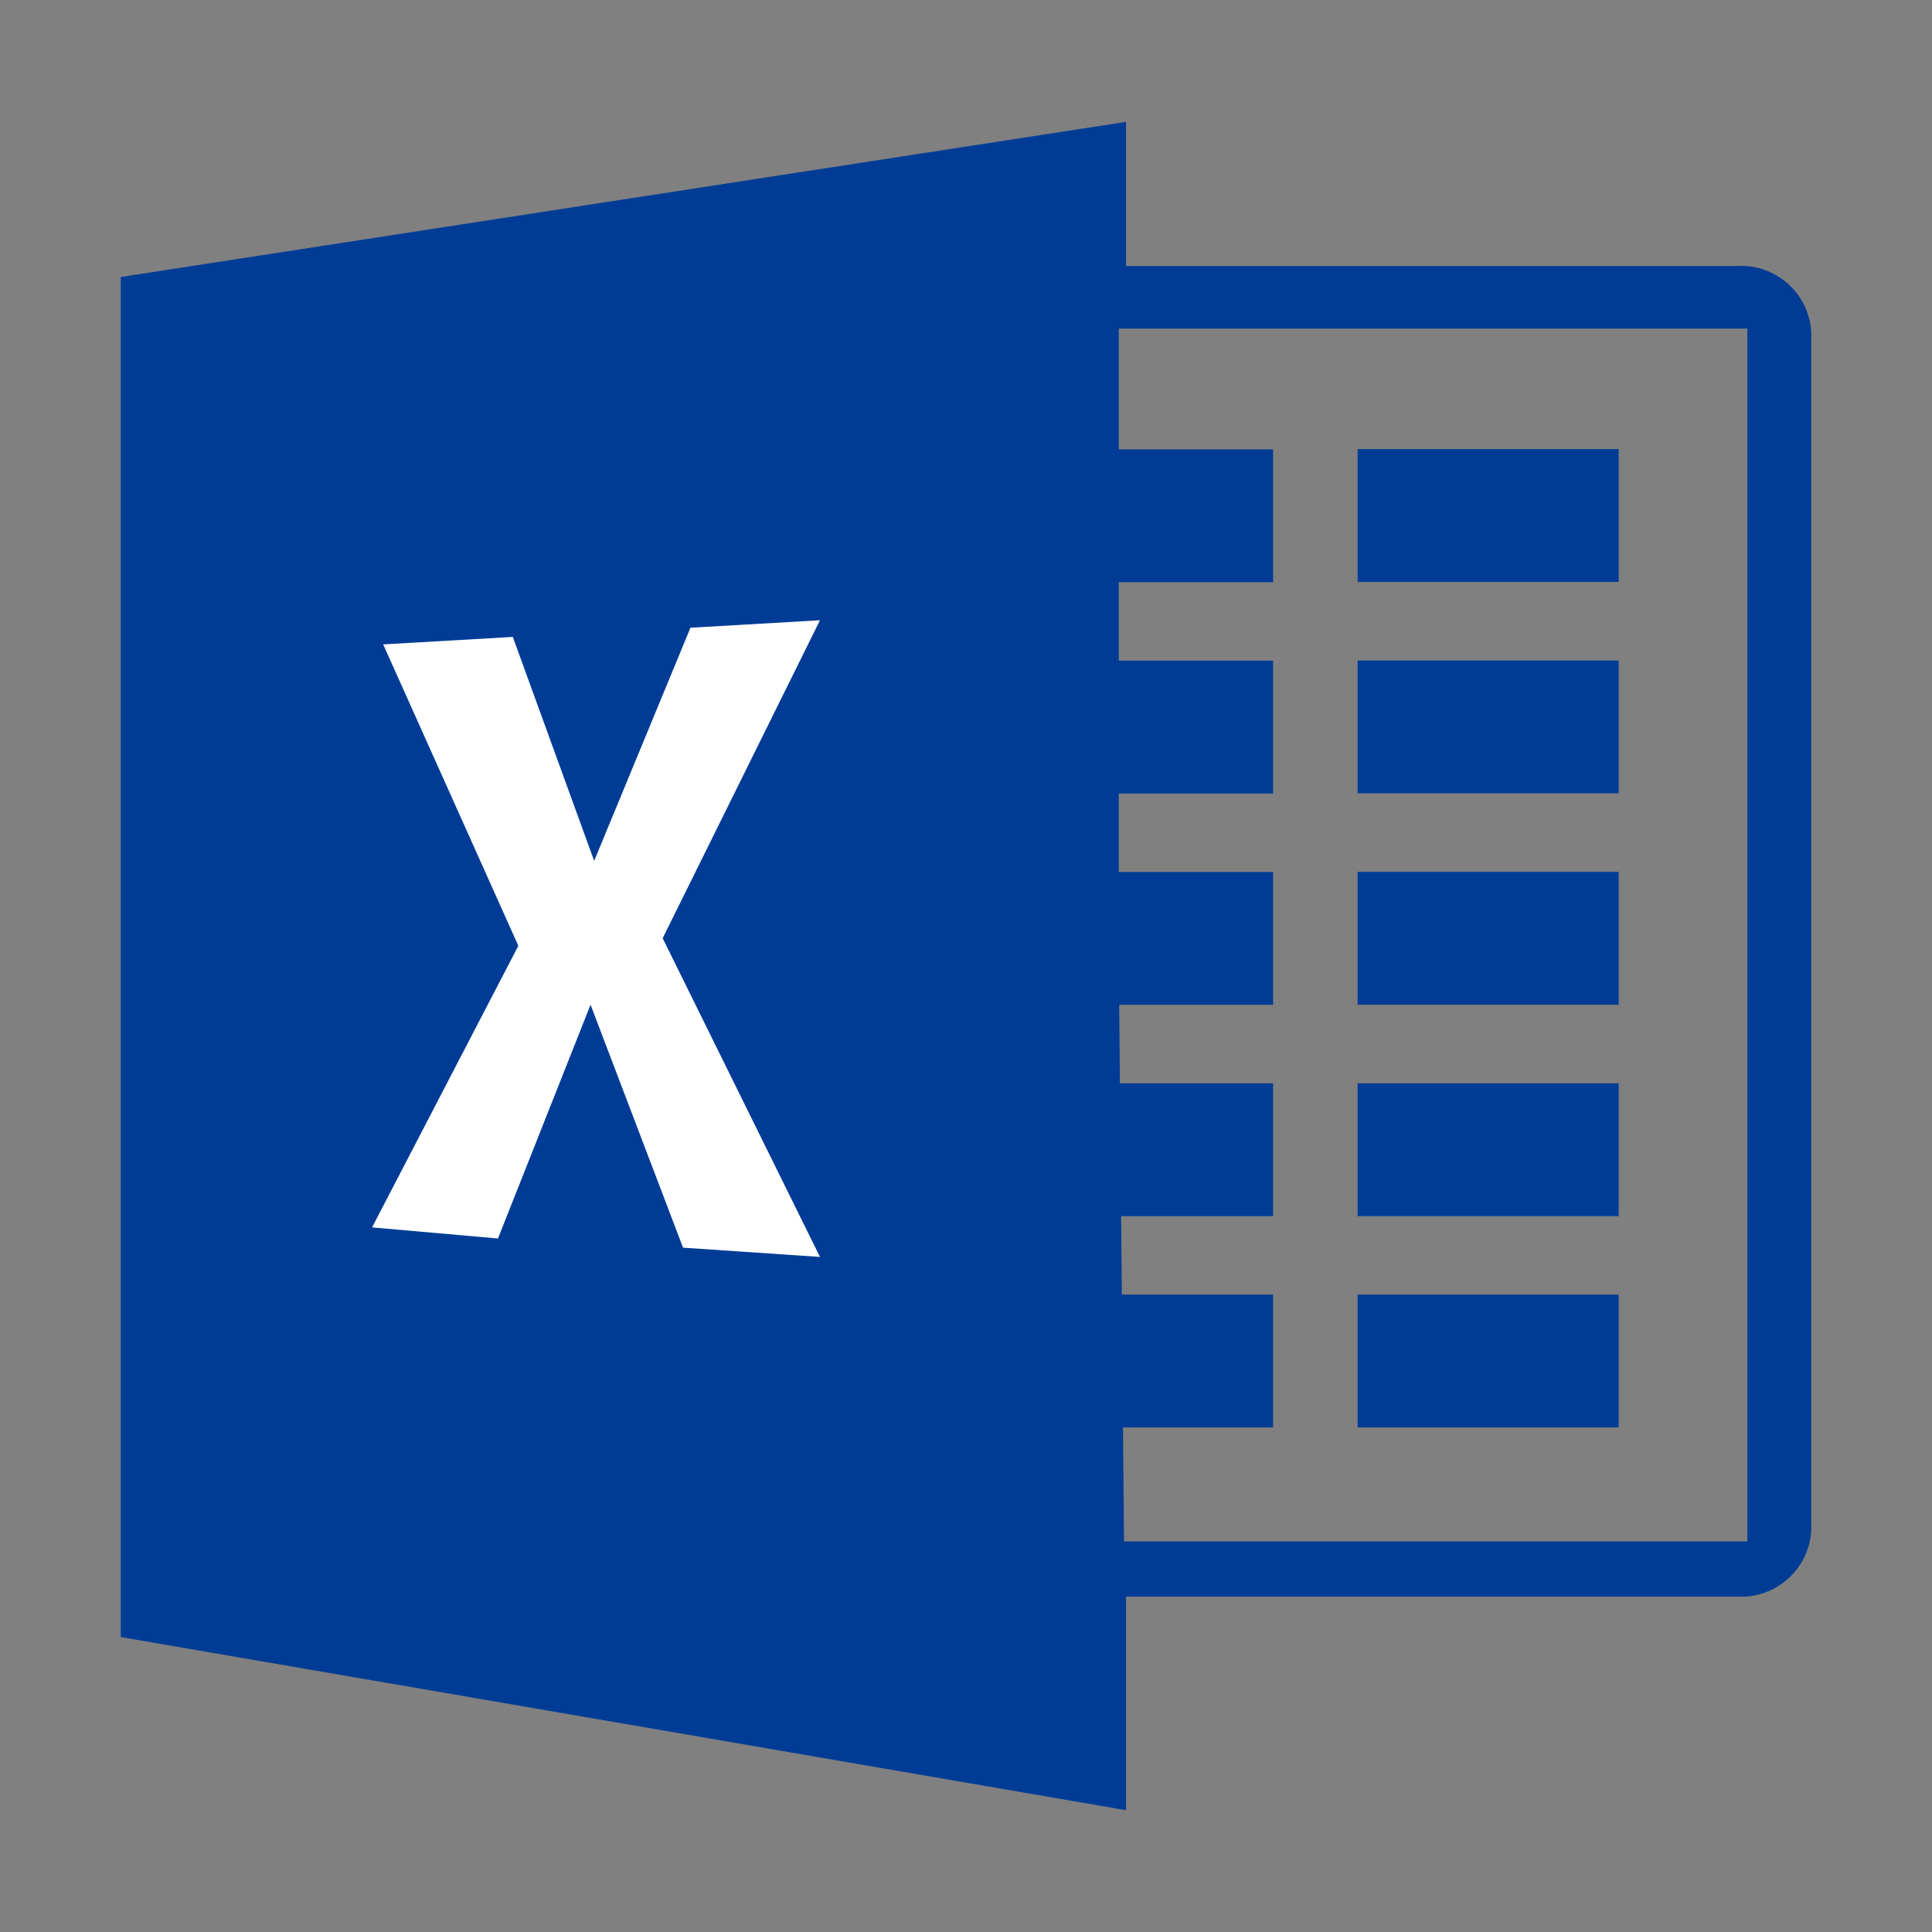 <svg width="24" height="24" viewBox="0 0 24 24" fill="none" xmlns="http://www.w3.org/2000/svg">
<rect x="0" y="0" width="24" height="24" fill="#808080" stroke="none"/>
<path fill-rule="evenodd" clip-rule="evenodd" d="M21.586 3.304H13.988V1.514L1.5 3.441V20.336L13.988 22.487V19.834H21.586C21.816 19.846 22.041 19.765 22.212 19.611C22.384 19.457 22.487 19.242 22.5 19.012V4.125C22.487 3.895 22.384 3.68 22.212 3.526C22.041 3.372 21.816 3.292 21.586 3.304ZM21.706 19.148H13.963L13.95 17.732H15.815V16.082H13.936L13.927 15.107H15.815V13.457H13.912L13.903 12.482H15.815V10.832H13.898V9.857H15.815V8.207H13.898V7.232H15.815V5.582H13.898V4.082H21.706V19.148Z" fill="#003C96"/>
<path d="M16.865 5.579H20.108V7.229H16.865V5.579ZM16.865 8.205H20.108V9.855H16.865V8.205ZM16.865 10.831H20.108V12.481H16.865V10.831ZM16.865 13.457H20.108V15.107H16.865V13.457ZM16.865 16.082H20.108V17.732H16.865V16.082Z" fill="#003C96"/>
<path fill-rule="evenodd" clip-rule="evenodd" d="M4.76 8.005L6.37 7.912L7.381 10.694L8.577 7.798L10.186 7.705L8.232 11.655L10.186 15.614L8.485 15.499L7.336 12.481L6.186 15.385L4.622 15.247L6.439 11.749L4.76 8.005Z" fill="white"/>
</svg>
